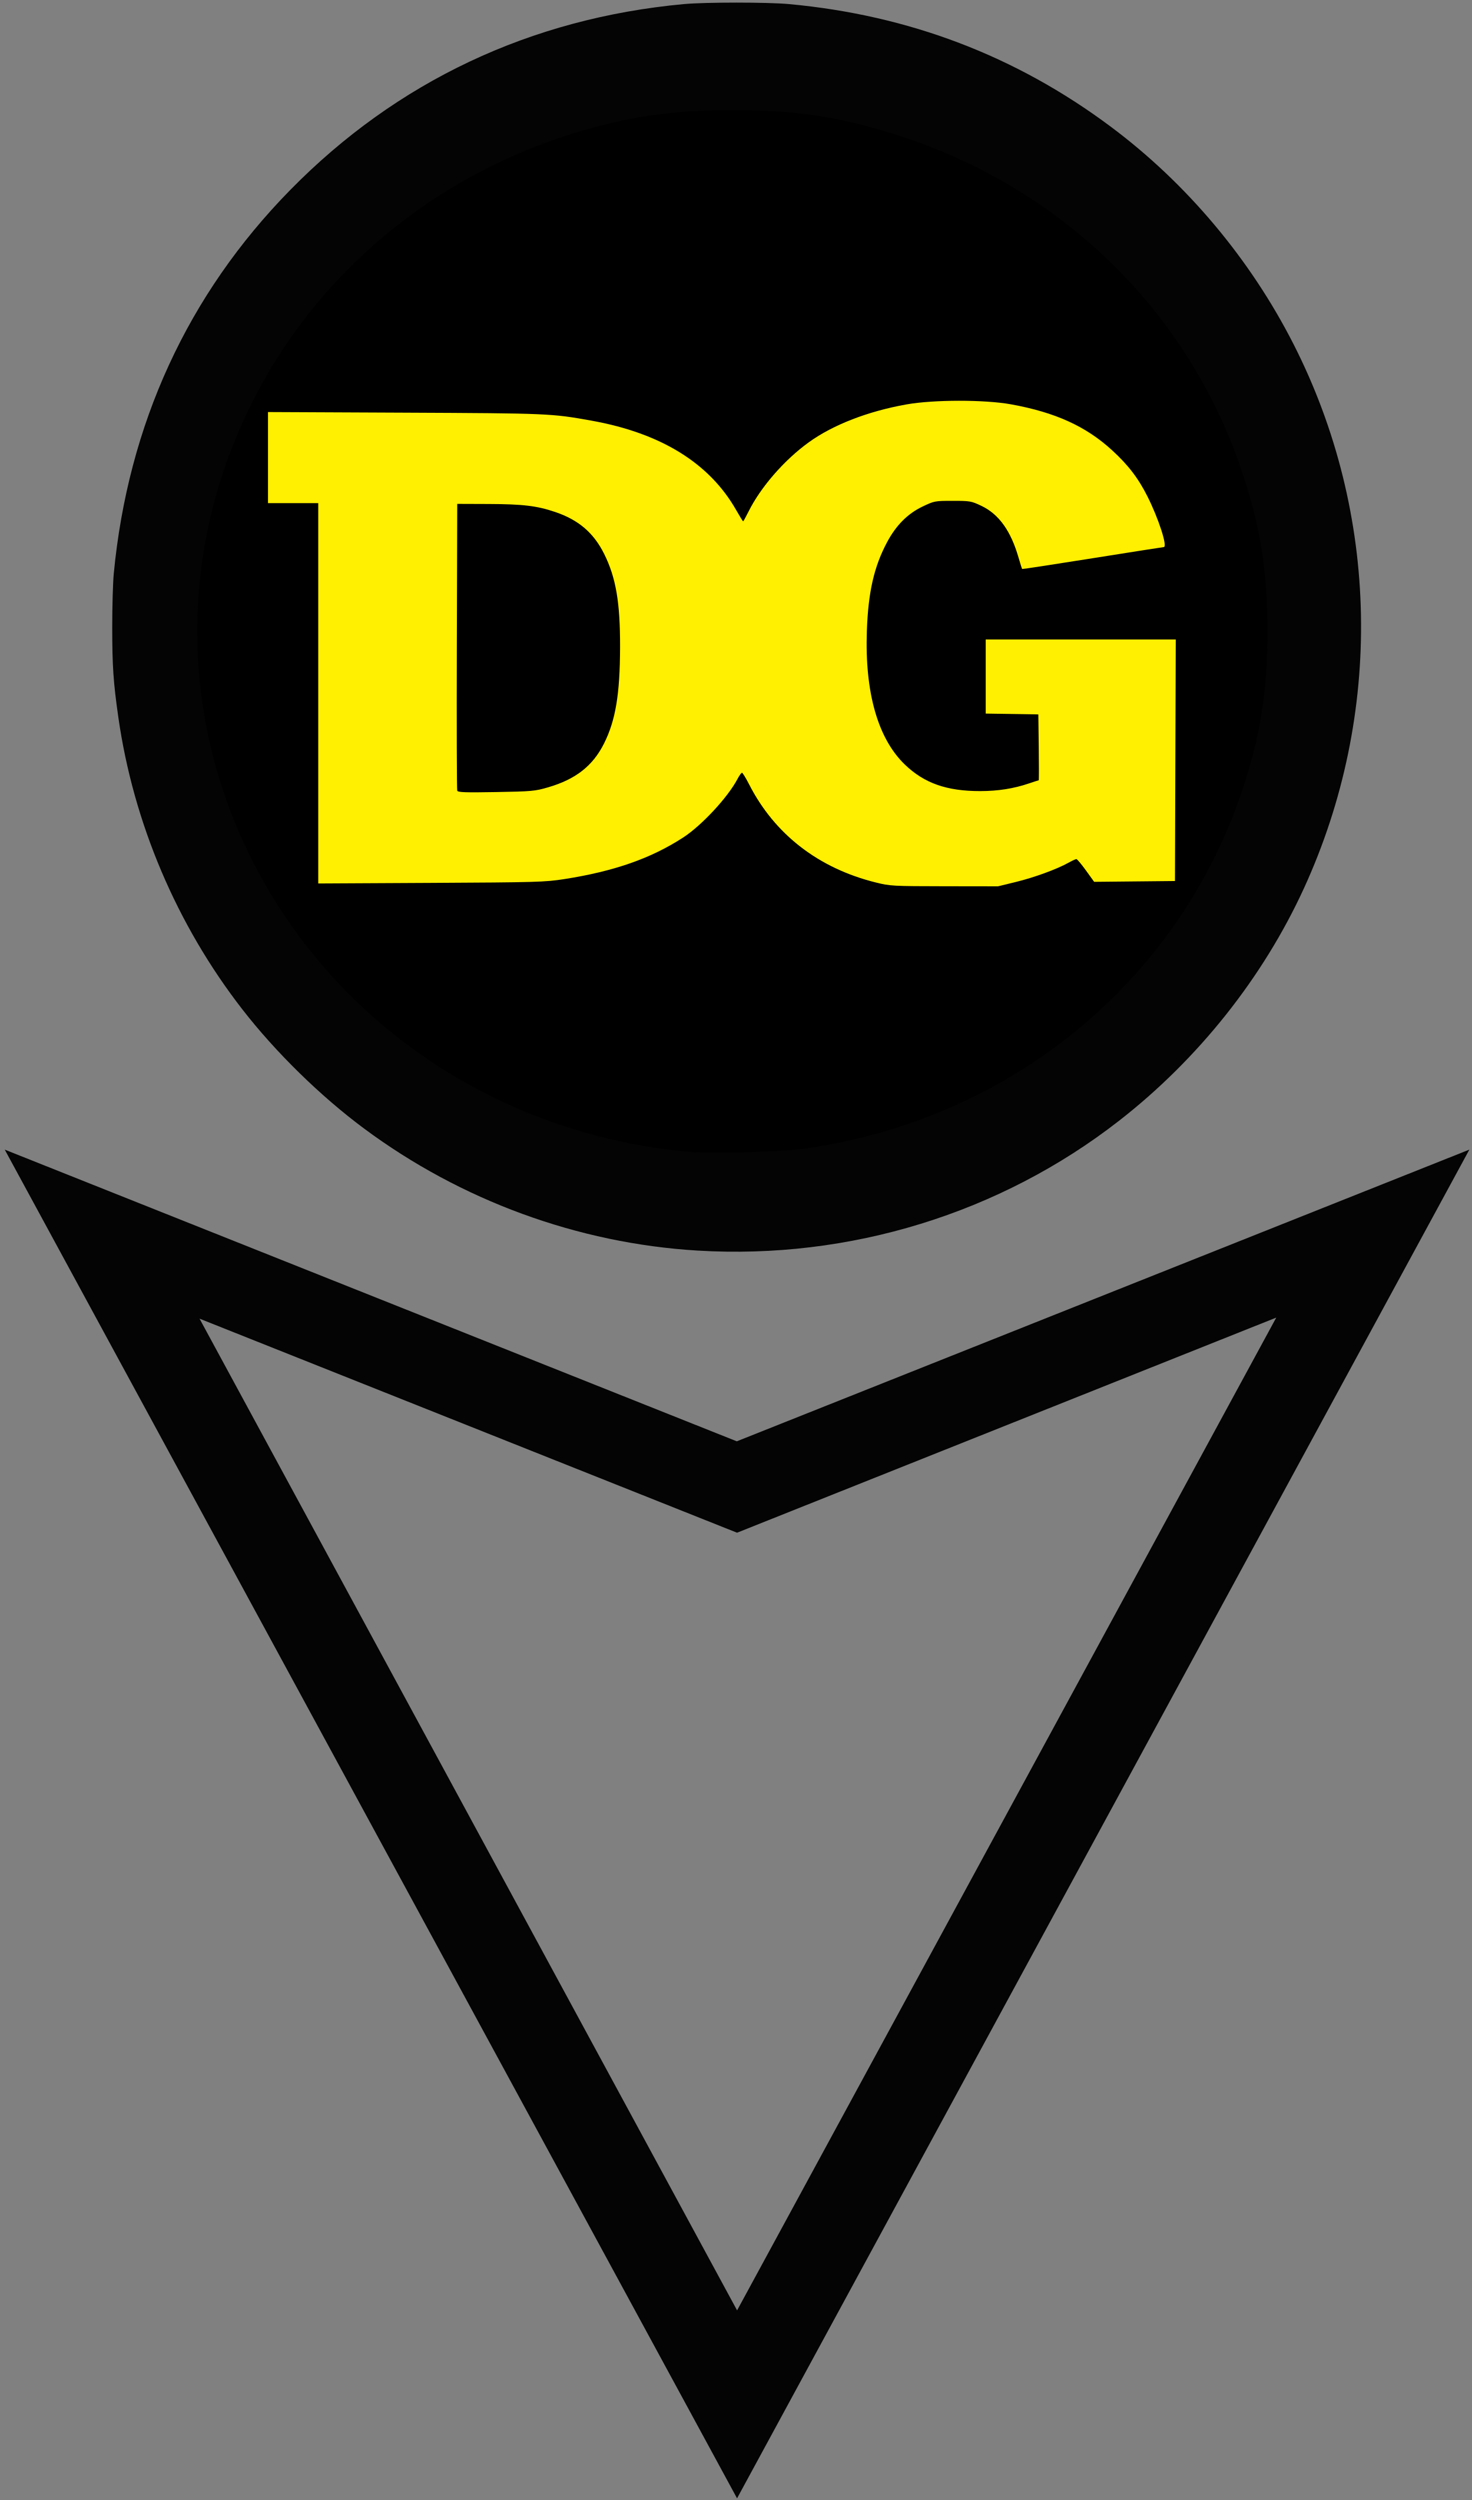 <?xml version="1.0" encoding="UTF-8" standalone="no"?>
<!-- Created with Inkscape (http://www.inkscape.org/) -->

<svg
   width="1206"
   height="2048"
   viewBox="0 0 319.087 541.867"
   version="1.1"
   id="svg8"
   inkscape:version="1.2.2 (732a01da63, 2022-12-09)"
   sodipodi:docname="Q145168.svg"
   xml:space="preserve"
   xmlns:inkscape="http://www.inkscape.org/namespaces/inkscape"
   xmlns:sodipodi="http://sodipodi.sourceforge.net/DTD/sodipodi-0.dtd"
   xmlns="http://www.w3.org/2000/svg"
   xmlns:svg="http://www.w3.org/2000/svg"
   xmlns:rdf="http://www.w3.org/1999/02/22-rdf-syntax-ns#"
   xmlns:cc="http://creativecommons.org/ns#"
   xmlns:dc="http://purl.org/dc/elements/1.1/"><rect x="0" y="0" width="319.087" height="541.867" fill="#808080" stroke="none"/><defs
     id="defs2" /><sodipodi:namedview
     id="base"
     pagecolor="#ffffff"
     bordercolor="#666666"
     borderopacity="1.0"
     inkscape:pageopacity="0.0"
     inkscape:pageshadow="2"
     inkscape:zoom="0.35"
     inkscape:cx="-242.85714"
     inkscape:cy="1000"
     inkscape:document-units="mm"
     inkscape:current-layer="layer1"
     showgrid="false"
     units="px"
     inkscape:measure-start="0,0"
     inkscape:measure-end="0,0"
     inkscape:window-width="1920"
     inkscape:window-height="986"
     inkscape:window-x="-11"
     inkscape:window-y="-11"
     inkscape:window-maximized="1"
     inkscape:showpageshadow="2"
     inkscape:pagecheckerboard="0"
     inkscape:deskcolor="#d1d1d1" /><g
     inkscape:label="Ebene 1"
     inkscape:groupmode="layer"
     id="layer1"
     transform="translate(0,244.866)"><path
       style="fill:#000000;fill-opacity:0.972;stroke-width:0.265"
       d="M 1.026,4.286 159.716,67.503 318.515,4.285 159.772,296.583 Z M 276.655,40.69 159.771,87.311 43.251,40.917 159.78,255.85 Z"
       id="path1447"
       inkscape:connector-curvature="0"
       sodipodi:nodetypes="cccccccccc" /><path
       style="fill:#000000;stroke-width:0.448"
       d="M 148.173,4.649 C 115.229,1.353 85.493,-14.994 65.901,-40.579 43.428,-69.927 36.885,-107.482 48.223,-142.043 c 11.569,-35.262 39.606,-62.541 75.914,-73.859 11.745,-3.661 21.522,-5.097 34.698,-5.094 13.81,0.002 23.297,1.455 35.885,5.494 35.38,11.35 62.715,38.003 74.4,72.545 4.063,12.011 5.613,21.644 5.613,34.895 0,13.251 -1.549,22.884 -5.613,34.895 -13.963,41.276 -50.155,70.842 -94.496,77.198 -5.719,0.821 -20.895,1.174 -26.451,0.62 z"
       id="path2100" /><path
       style="display:inline;fill:#000000;fill-opacity:0.972;stroke-width:0.265"
       d="M 151.201,26.165 C 125.276,24.602 99.92,15.319 78.886,-0.309 69.471,-7.304 59.779,-16.79 52.573,-26.063 38.314,-44.413 28.928,-66.503 25.649,-89.431 c -1.084,-7.576 -1.32,-11.087 -1.32,-19.579 0,-4.438 0.148,-9.618 0.329,-11.509 3.099,-32.396 16.048,-60.546 38.262,-83.178 23.075,-23.51 52.117,-37.219 85.342,-40.285 4.605,-0.425 18.149,-0.425 22.754,0 26.038,2.403 49.245,11.246 69.801,26.599 16.427,12.268 30.199,28.66 39.594,47.123 18.677,36.703 19.512,80.227 2.262,117.872 -8.881,19.381 -22.931,37.051 -40.088,50.414 C 216.813,18.099 184.164,28.153 151.201,26.165 Z m 19.815,-27.366 c 20.091,-2.212 38.307,-9.47 54.343,-21.653 13.004,-9.879 23.905,-23.066 31.332,-37.9 15.083,-30.127 15.083,-66.387 0,-96.514 -5.942,-11.868 -14.392,-23.085 -23.833,-31.637 -14.656,-13.275 -31.546,-22.015 -50.44,-26.1 -26.134,-5.65 -54.313,-1.184 -77.255,12.245 -24.128,14.124 -41.911,36.889 -49.669,63.586 -7.547,25.973 -5.005,54.176 7.063,78.347 5.513,11.043 11.817,19.777 20.605,28.548 18.609,18.574 42.66,29.498 69.317,31.483 4.225,0.315 13.922,0.102 18.536,-0.406 z"
       id="path6"
       inkscape:connector-curvature="0"
       sodipodi:nodetypes="ssssssssssscsssssscsssssss" /><path
       style="display:inline;fill:#fef000;fill-opacity:1;stroke-width:0.334"
       d="m 189.843,-53.613 c -12.414,-3.081 -21.936,-10.45 -27.447,-21.24 -0.715,-1.399 -1.416,-2.544 -1.558,-2.544 -0.142,0 -0.59,0.628 -0.994,1.395 -2.068,3.925 -7.722,10.017 -11.705,12.612 -6.994,4.557 -15.011,7.362 -25.873,9.054 -4.134,0.644 -6.037,0.698 -28.852,0.816 l -24.426,0.127 v -41.217 -41.217 h -5.447 -5.447 v -9.869 -9.869 l 29.703,0.135 c 31.199,0.142 31.688,0.163 40.403,1.726 15.066,2.702 25.588,9.202 31.387,19.389 0.76,1.335 1.436,2.427 1.503,2.427 0.067,0 0.584,-0.933 1.148,-2.073 2.631,-5.315 7.796,-11.247 13.132,-15.084 5.244,-3.77 12.785,-6.689 21.112,-8.172 5.909,-1.052 16.963,-1.06 22.705,-0.016 9.585,1.743 16.214,4.758 21.885,9.952 3.487,3.194 5.666,6.036 7.65,9.976 2.443,4.853 4.42,10.982 3.551,11.004 -0.164,0.004 -7.116,1.093 -15.448,2.421 -8.332,1.327 -15.194,2.376 -15.249,2.331 -0.055,-0.045 -0.413,-1.171 -0.797,-2.503 -1.665,-5.776 -4.269,-9.395 -8.051,-11.19 -2.173,-1.031 -2.447,-1.079 -6.213,-1.079 -3.867,0 -3.988,0.023 -6.525,1.232 -3.214,1.532 -5.716,4.034 -7.665,7.666 -2.86,5.33 -4.123,10.862 -4.416,19.332 -0.458,13.291 2.382,23.277 8.221,28.908 4.207,4.057 9.077,5.774 16.352,5.766 3.882,-0.005 7.249,-0.536 10.615,-1.677 1.077,-0.365 2.004,-0.663 2.061,-0.663 0.057,0 0.062,-3.213 0.012,-7.139 l -0.092,-7.139 -5.702,-0.09 -5.702,-0.09 v -8.034 -8.034 h 20.599 20.599 l -0.087,26.178 -0.087,26.178 -8.759,0.088 -8.759,0.088 -1.779,-2.467 c -0.978,-1.357 -1.912,-2.467 -2.074,-2.467 -0.162,0 -0.935,0.358 -1.718,0.795 -2.498,1.397 -7.433,3.2 -11.417,4.171 l -3.866,0.942 -11.624,-0.016 c -11.192,-0.015 -11.744,-0.046 -14.858,-0.819 z m -70.983,-20.635 c 5.948,-1.738 9.641,-4.635 12.064,-9.465 2.519,-5.021 3.465,-10.695 3.49,-20.928 0.024,-9.67 -0.899,-15.059 -3.457,-20.191 -2.27,-4.553 -5.52,-7.34 -10.562,-9.058 -3.968,-1.352 -7.023,-1.721 -14.469,-1.747 l -6.809,-0.024 -0.088,30.856 c -0.048,16.971 -0.009,31.055 0.088,31.3 0.143,0.362 1.702,0.417 8.429,0.298 7.777,-0.137 8.429,-0.197 11.315,-1.04 z"
       id="path170"
       inkscape:label="path170" /></g></svg>
